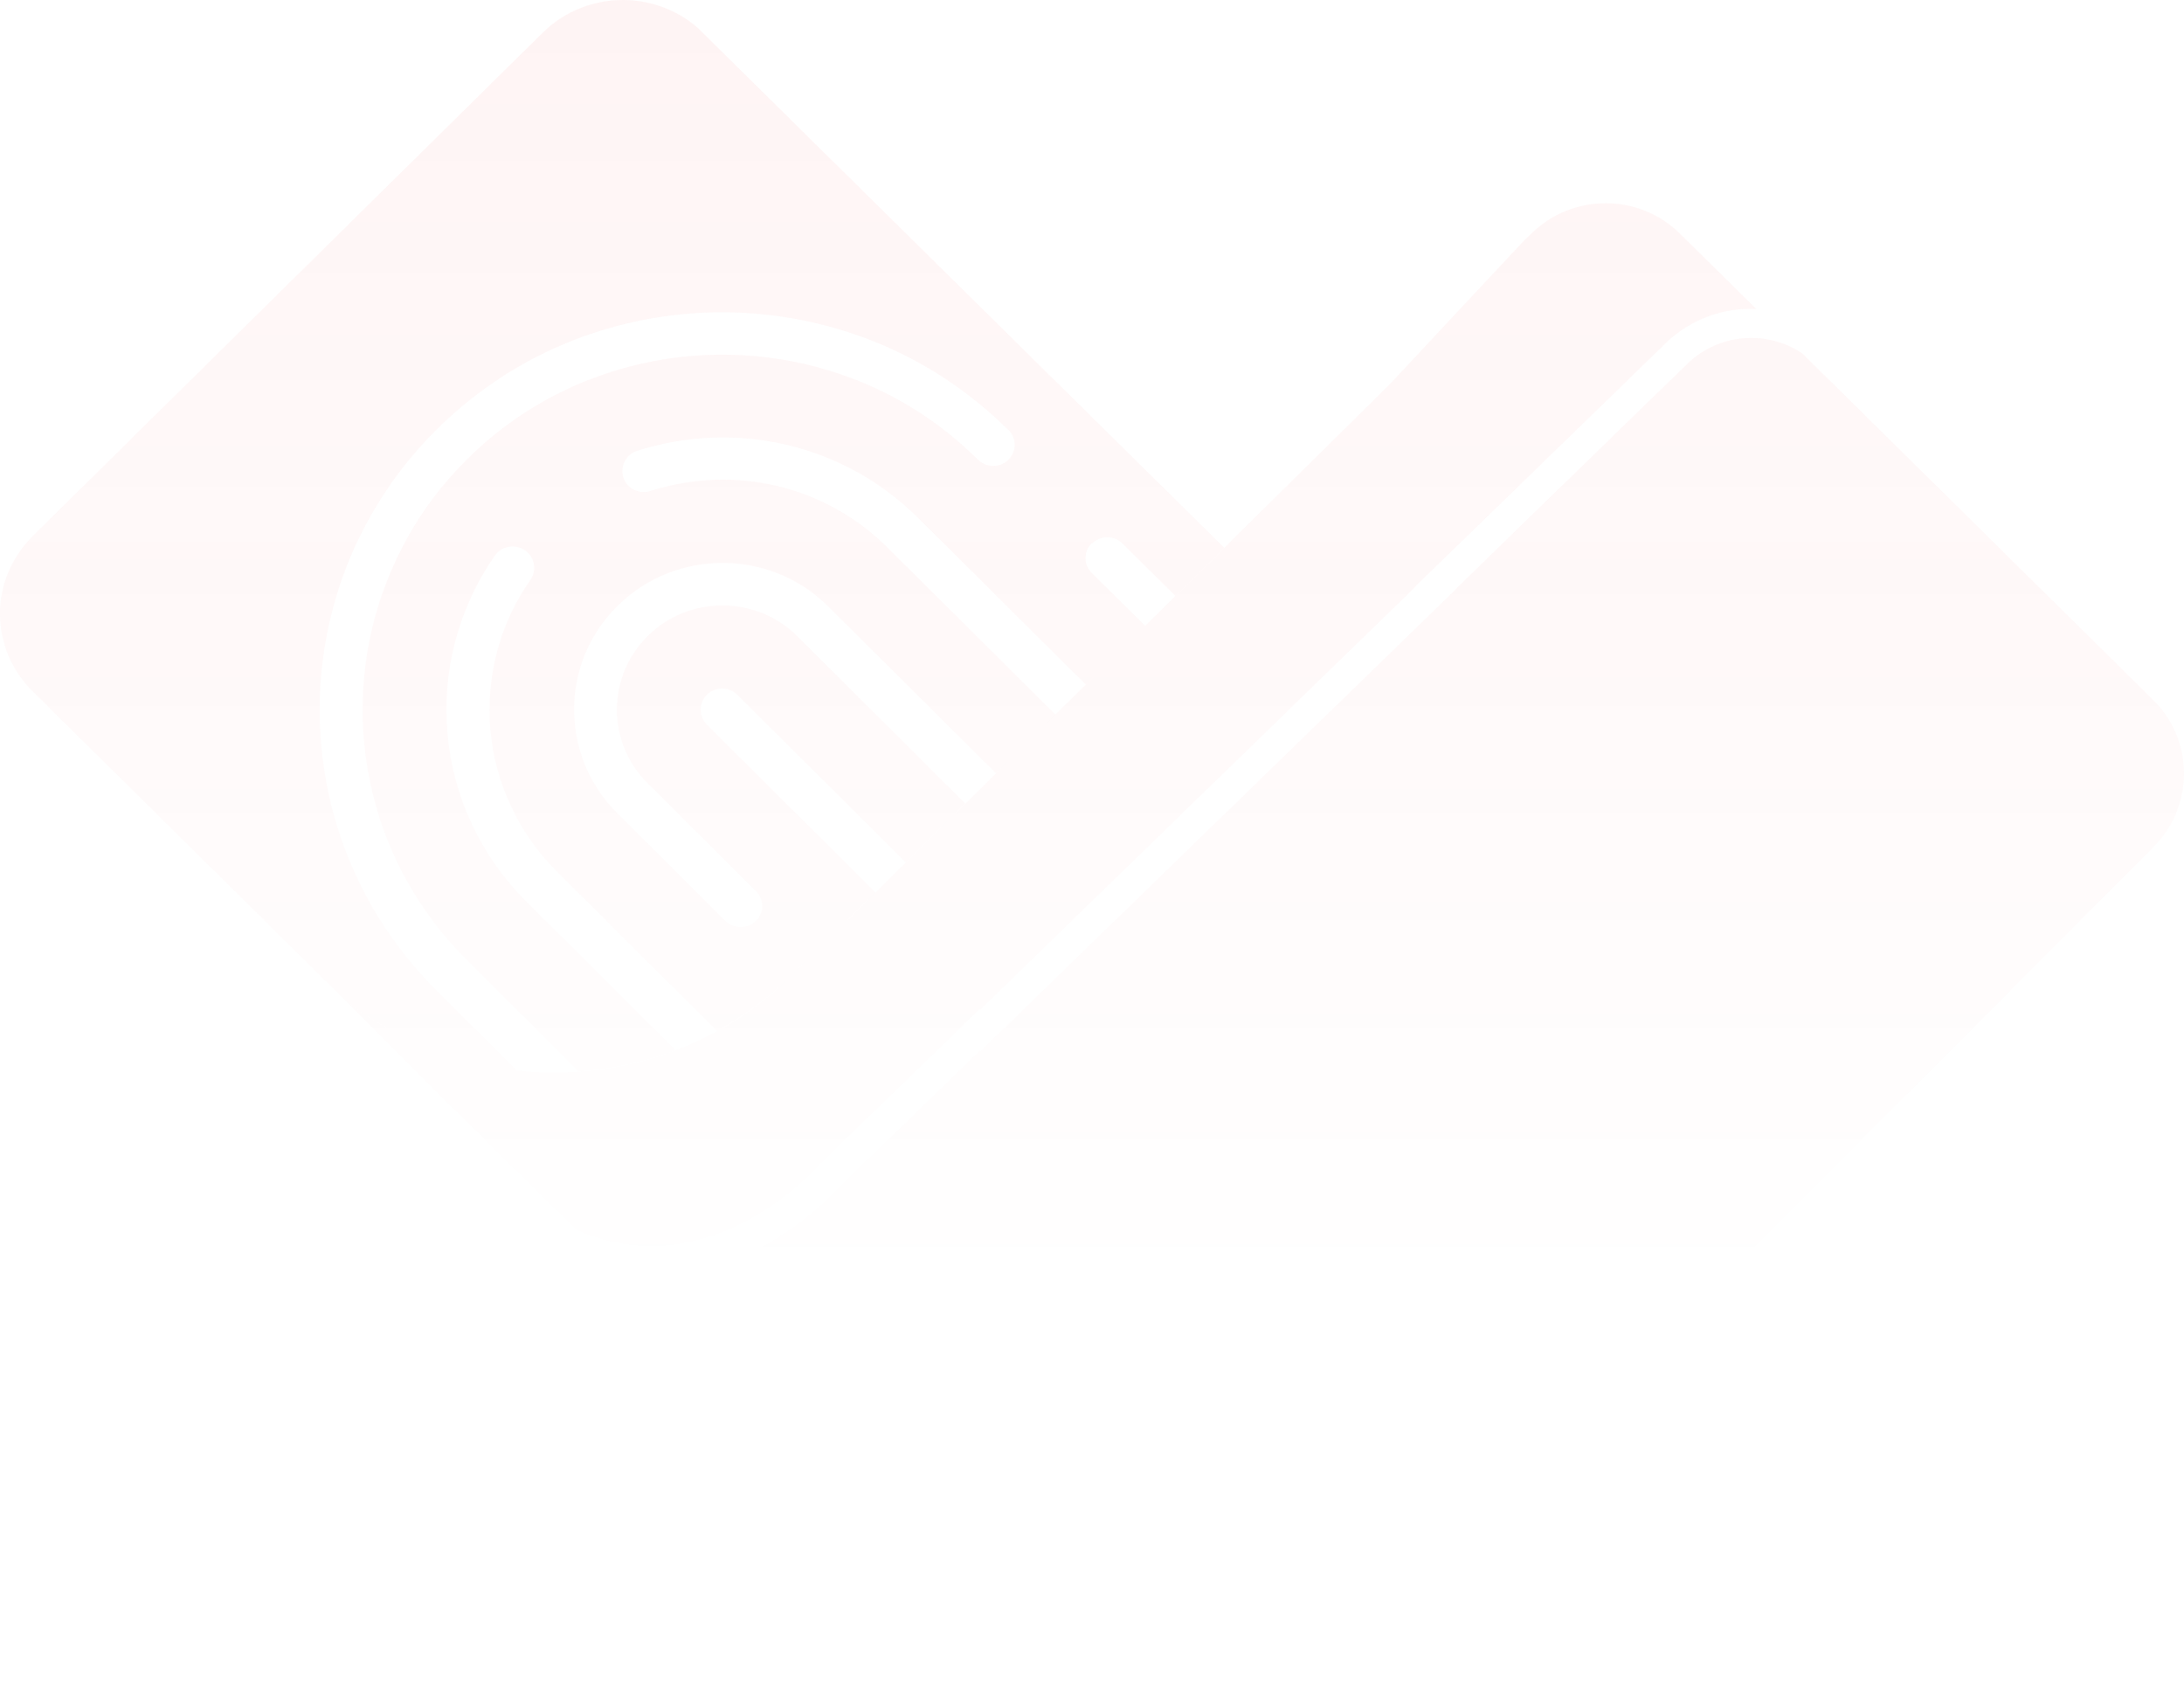 <svg width="461" height="355" viewBox="0 0 461 355" fill="none" xmlns="http://www.w3.org/2000/svg">
<g opacity="0.05">
<path d="M230.47 114.602C228.689 116.318 228.689 119.165 230.47 120.924L241.75 132.102L229.198 144.495L193.832 109.327C178.27 93.836 155.541 88.435 134.508 95.134C132.133 95.887 130.819 98.441 131.582 100.786C132.345 103.13 134.932 104.428 137.307 103.633C155.074 97.939 174.241 102.544 187.387 115.607L222.795 150.817L210.243 163.209L174.793 127.957C162.622 115.816 142.692 115.732 130.437 127.79C118.14 139.806 118.097 159.441 130.268 171.582L153.124 194.358C154.905 196.074 157.788 196.116 159.527 194.358C161.308 192.6 161.308 189.753 159.527 188.036L136.671 165.261C128.02 156.636 128.062 142.694 136.798 134.154C145.491 125.613 159.654 125.655 168.305 134.279L203.755 169.573L191.034 182.133L191.161 181.965L155.626 146.63C153.887 144.871 151.004 144.871 149.223 146.63C147.484 148.346 147.442 151.235 149.223 152.952L184.8 188.329L184.631 188.497L168.602 204.28L166.905 205.997C162.156 210.686 156.898 214.496 151.343 217.594L117.589 183.975C100.966 167.438 98.591 141.522 111.949 122.389C113.39 120.338 112.839 117.532 110.761 116.109C108.684 114.727 105.842 115.23 104.443 117.281C88.626 140.015 91.425 170.703 111.143 190.297L142.607 221.613C142.607 221.613 142.48 221.697 142.395 221.697C135.823 224.167 128.953 225.674 122.041 226.135C121.956 225.967 121.787 225.8 121.659 225.632L98.549 202.606C69.035 173.257 69.247 125.697 98.973 96.557C128.699 67.46 176.87 67.627 206.384 96.976C208.165 98.734 211.049 98.776 212.83 97.06C214.611 95.301 214.653 92.496 212.872 90.738H212.83C179.796 57.831 125.857 57.579 92.57 90.235C59.282 122.85 59.112 176.104 92.103 208.969L109.065 225.884C109.065 225.884 108.811 225.884 108.726 225.884C99.439 224.795 90.322 221.864 81.969 217.092C78.406 215.082 74.76 212.947 71.707 209.974C71.028 209.346 70.392 208.676 69.713 208.006L6.149 145.165C5.089 143.992 4.113 142.694 3.265 141.313C1.187 137.838 0 133.819 0 129.506C0 128.837 0 128.167 0.085 127.497C0.17 126.492 0.339 125.529 0.551 124.566C0.636 124.189 0.721 123.812 0.806 123.478C0.806 123.31 0.891 123.185 0.933 123.017C1.823 120.128 3.265 117.407 5.258 114.937C5.767 114.309 6.361 113.723 6.954 113.095L114.535 6.921C123.483 -1.913 137.773 -2.29 147.187 5.79L258.457 115.648L248.153 125.822L236.916 114.686C235.177 112.927 232.294 112.927 230.513 114.686L230.47 114.602Z" fill="url(#paint0_linear_214_2118)"/>
<path d="M137.392 263.061C132.049 263.061 126.791 261.888 121.744 259.628L108.981 247.068L105.843 244.011L99.355 237.606L69.671 207.964C70.35 208.634 70.986 209.304 71.664 209.932C74.675 212.904 78.364 215.04 81.969 217.092C90.28 221.864 99.397 224.795 108.684 225.883C112.967 226.427 117.377 226.511 121.66 226.218C128.699 225.799 135.696 224.292 142.353 221.78C145.322 220.65 148.247 219.31 151.131 217.761C156.771 214.663 162.071 210.811 166.863 206.038L211.685 161.785L222.541 151.025L293.102 81.359L321.514 50.964C321.514 50.964 321.641 50.838 321.683 50.796L323.21 49.331C331.903 40.748 345.939 40.748 354.632 49.331L370.703 65.199C363.833 64.864 356.879 67.334 351.663 72.358L299.039 123.477L298.488 124.105L206.893 213.114L206.766 212.988L173.012 245.728L172.8 245.979C172.8 245.979 171.994 246.9 170.764 248.072C168.093 250.626 162.538 255.441 155.117 258.916C151.767 260.507 148.332 261.637 144.94 262.307C142.947 262.684 140.869 262.977 138.876 263.061H137.349H137.392Z" fill="url(#paint1_linear_214_2118)"/>
<path d="M454.452 178.909L452.756 180.583L299.845 333.899C297.343 336.369 294.714 338.588 291.957 340.598C291.872 340.682 291.745 340.765 291.66 340.849C291.279 341.1 290.897 341.393 290.516 341.644C290.473 341.686 290.431 341.728 290.388 341.77C278.557 350.102 264.097 355 248.45 355C229.156 355 211.643 347.548 198.667 335.365C198.667 335.365 198.653 335.351 198.624 335.323C198.031 334.82 197.437 334.318 196.886 333.774L131.116 268.838C133.194 269.173 135.271 269.299 137.349 269.299H139.088C141.505 269.173 143.922 268.922 146.297 268.42C150.156 267.624 154.099 266.326 157.916 264.526C166.185 260.674 172.376 255.315 175.302 252.468C176.447 251.338 177.295 250.417 177.676 249.998L206.808 221.738L206.936 221.864L307.053 124.607L307.605 123.979L356.243 76.712C362.773 70.39 372.993 69.553 380.456 74.618L454.495 147.718C455.046 148.262 455.597 148.848 456.064 149.434C463.145 158.059 462.594 170.786 454.495 178.783L454.452 178.909Z" fill="url(#paint2_linear_214_2118)"/>
</g>
<defs>
<linearGradient id="paint0_linear_214_2118" x1="230.5" y1="0" x2="230.5" y2="355" gradientUnits="userSpaceOnUse">
<stop stop-color="#F31212"/>
<stop offset="0.773" stop-color="#F31212" stop-opacity="0"/>
</linearGradient>
<linearGradient id="paint1_linear_214_2118" x1="230.5" y1="0" x2="230.5" y2="355" gradientUnits="userSpaceOnUse">
<stop stop-color="#F31212"/>
<stop offset="0.773" stop-color="#F31212" stop-opacity="0"/>
</linearGradient>
<linearGradient id="paint2_linear_214_2118" x1="230.5" y1="0" x2="230.5" y2="355" gradientUnits="userSpaceOnUse">
<stop stop-color="#F31212"/>
<stop offset="0.773" stop-color="#F31212" stop-opacity="0"/>
</linearGradient>
</defs>
</svg>
